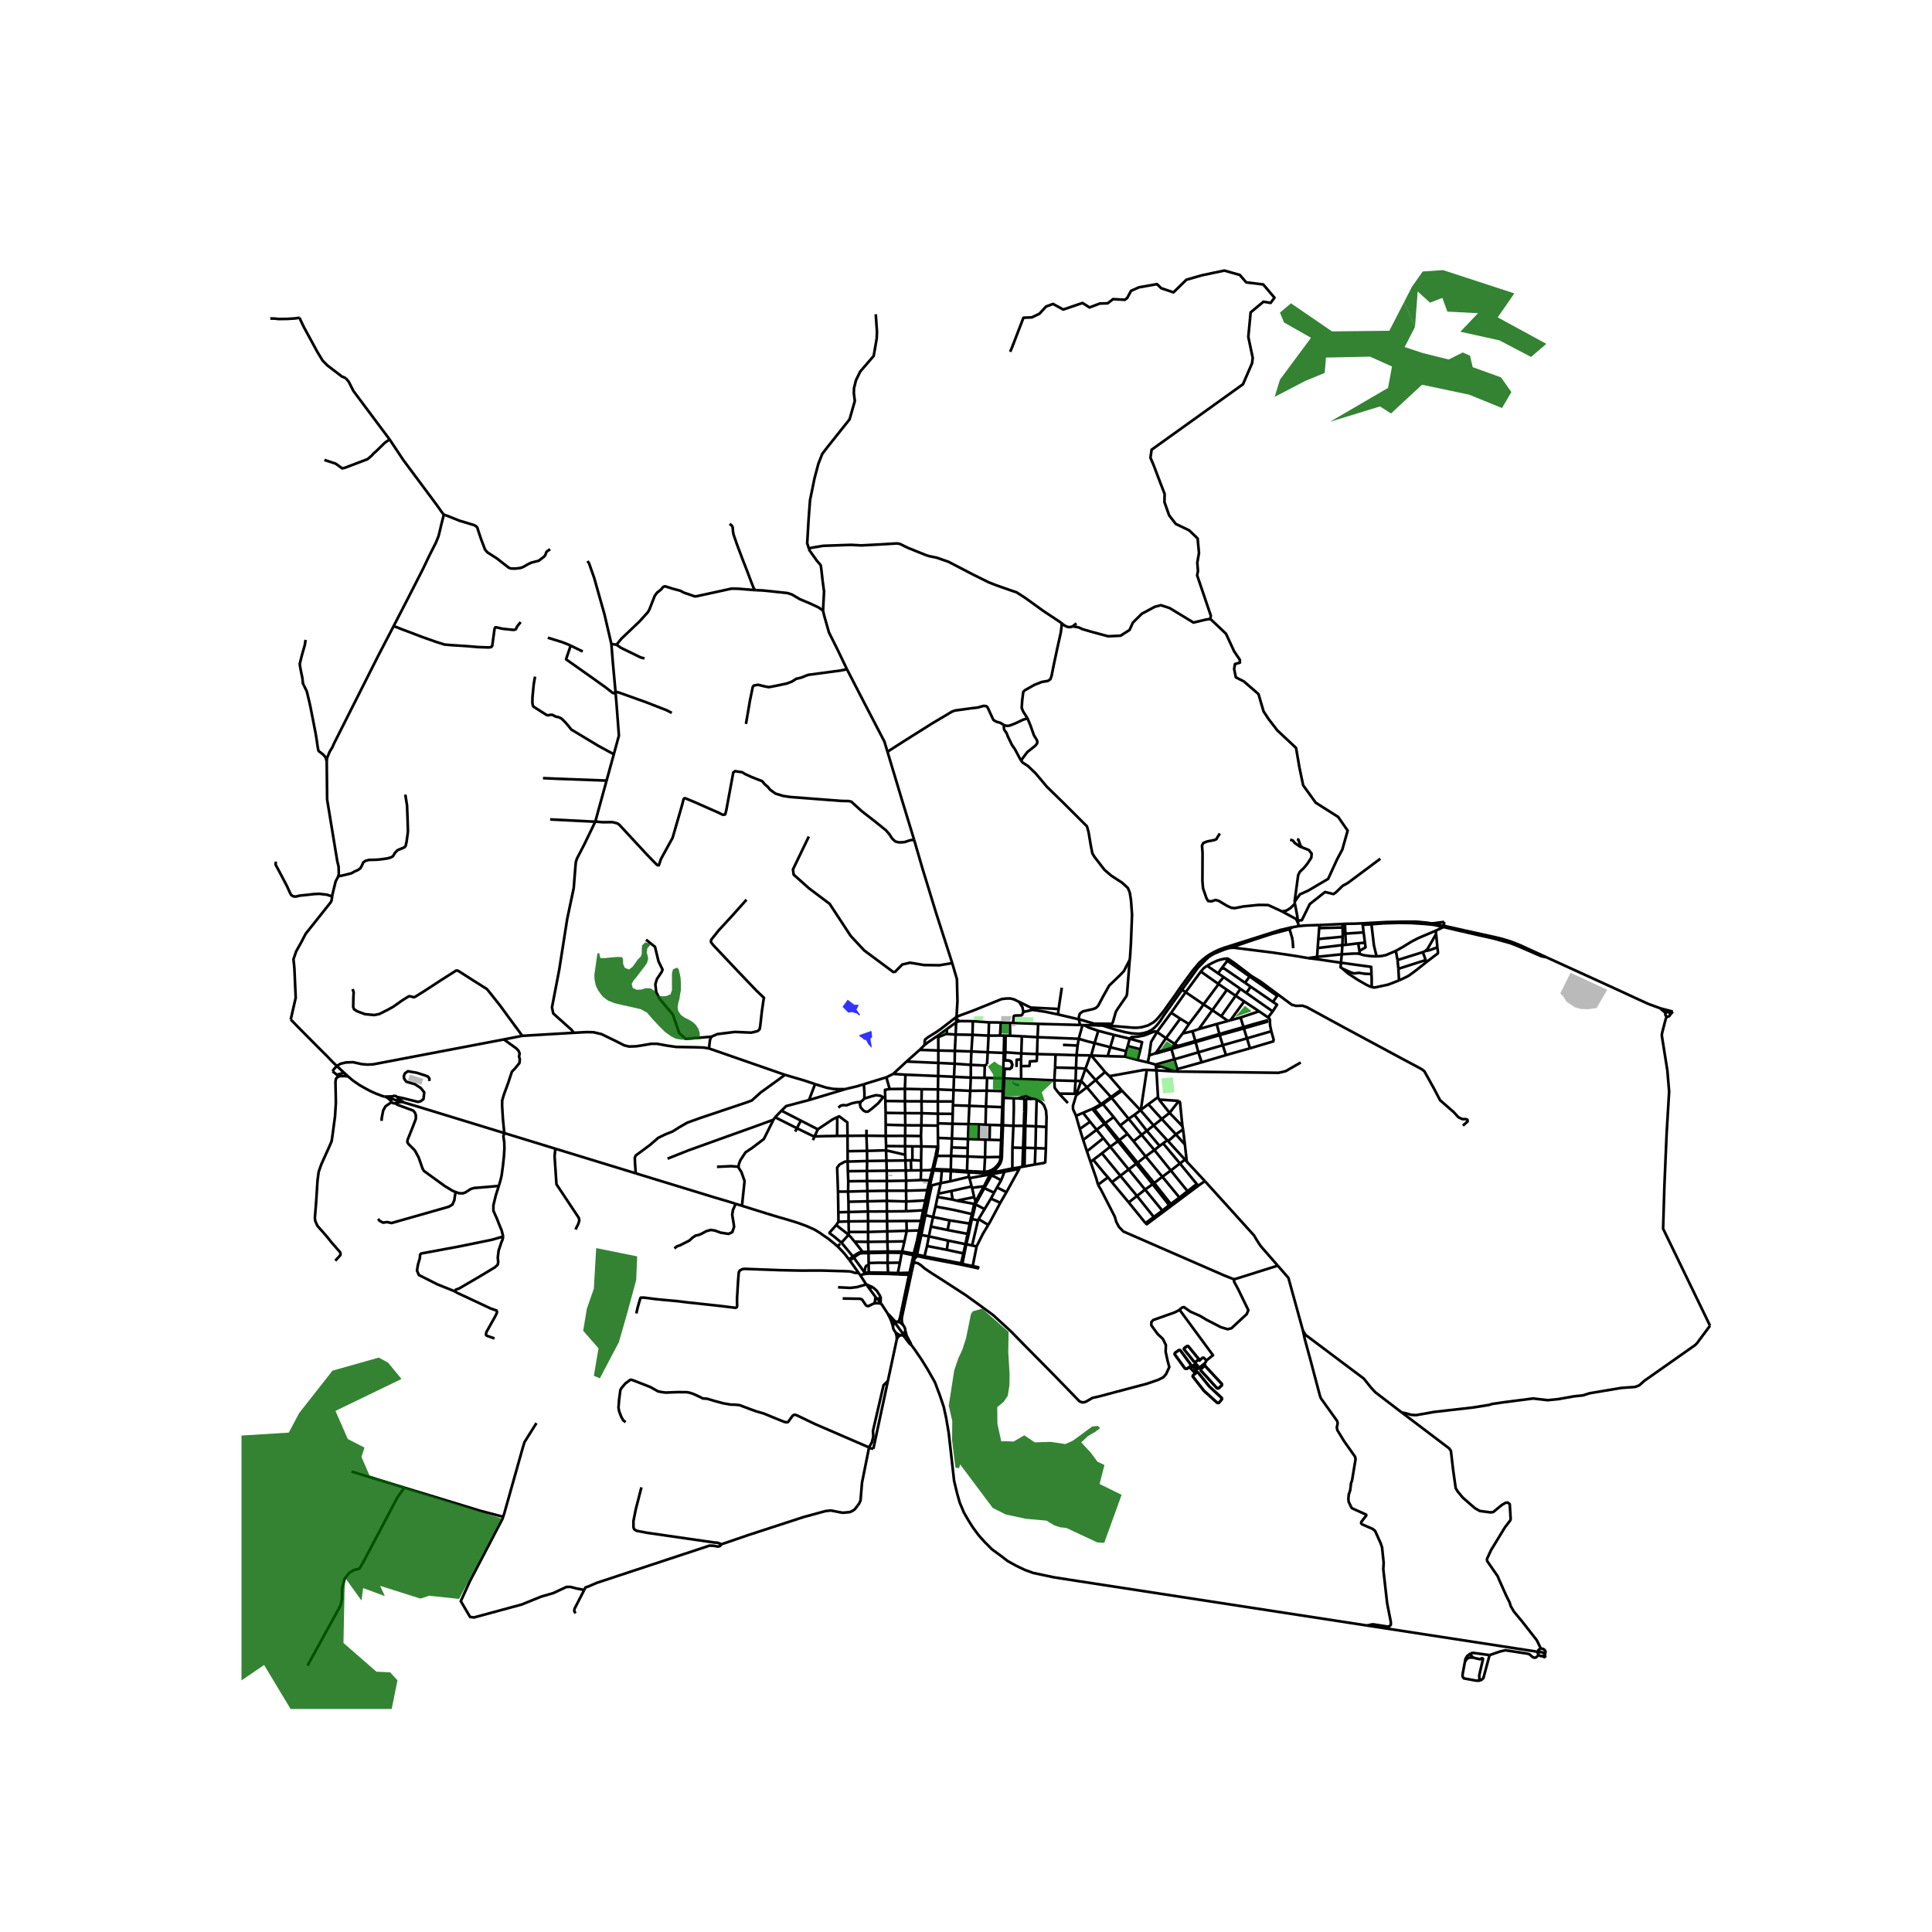 <svg xmlns="http://www.w3.org/2000/svg" width="960" height="960" viewBox="0 0 720 720"><defs><style>*{stroke-linejoin:round;stroke-linecap:butt}</style></defs><g id="figure_1"><path id="patch_1" d="M0 720h720V0H0z" style="fill:#fff"/><g id="axes_1"><path id="patch_2" d="M90 636.879h558V90.32H90z" style="fill:#fff"/><g id="LineCollection_1"><path d="m576.216 356.715 12.977 5.912 15.548 7.11 4.765 2.21 4.802 2.192 4.473 1.64M623.412 377.023l-1.101-.318-3.53-.925M620.771 377.547l-1.601-1.356-.389-.411M538.066 345.018l7.68 1.717M538.066 345.018l.14-1.458M538.066 345.018l-.116.46M533.66 344.153l1.923.331 2.483.534M529.083 343.594l-.003.606M507.764 344.098l8.82-.478 6.518-.14 2.541.003 2.085.007 1.355.104M533.66 344.153l-1.83-.284-2.747-.275M483.916 345.16l-2.276.386M483.916 345.16l-.12-.989M491.704 344.726l-2.227.076-2.617.082-1.545.119-1.4.157M349.57 385.912l.097.602M352.879 383.502l-1.354.986-1.956 1.424M344.546 389.444l1.233-.968 3.79-2.564M349.685 391.486l-.015-4.103-.003-.869" clip-path="url(#ped725dac4c)" style="fill:none;stroke:#000"/><path d="m349.667 386.514 2.642-1.097.533-.082M349.685 391.486l-.002 4.64M349.685 391.486l-6.948-.234M349.685 391.486l6.155.15M349.55 405.99l-6.059-.074M349.55 405.99l5.81.252M349.513 410.49l.006-.737.031-3.763M349.628 401.011l-.012.772-.066 4.207M349.521 418.64l5.433.161M349.521 418.64l-.026.844M349.524 415.05l-.002 2.939v.652M349.546 424.062l5.21.215M349.546 424.062l-.05-4.578M349.569 426.882l.007-.246.001-.327-.03-2.247M349.569 426.882l-.238.48M349.569 426.882l.094.57M349.331 427.362l-.68 3.356M349.331 427.362l-5.975-.128M349.331 427.362l.332.09M346.444 439.898l-.851 3.626M346.444 439.898l.538.012M346.444 439.898l-3.31-.124M347.403 436.135l-.755 2.965-.204.798M344.026 451.037l-.8 3.96M344.026 451.037l-6.358.354M344.026 451.037l.622.138M344.026 451.037l.838-3.675M342.511 458.628l-.784 3.814M342.511 458.628l.505.107M337.917 458.68l3.952-.119.642.067M342.511 458.628l.716-3.63M334.46 492.616l-.601-.076-.337-.163-1.622-1.744-.523-.568-.39-.291M334.46 492.616l-.552.125-.373.246M336.513 493.789l-.54-.522-.369-.303-.348-.157-.796-.19M338.766 475.089l-1.31 6.219-.345 1.633-1.147 5.506-.409 1.958-.383 1.449-.158.31-.192.191-.362.261M333.535 492.987l-2.547-3.213M333.535 492.987l3.145 4.278M333.535 492.987l-.475.424-.211.45-.02.297-.055.292M332.774 494.45l.127.644.268.577.658.977" clip-path="url(#ped725dac4c)" style="fill:none;stroke:#000"/><path d="m330.988 489.774.118.378.32.565.294.6.308.706.242.7.342.99.162.737M333.827 496.648l.362 1.378-.023.398.056.632M333.827 496.648l.94.634.407.177.576.105M334.222 499.056l-3.341 15.613" clip-path="url(#ped725dac4c)" style="fill:none;stroke:#000"/><path d="m334.222 499.056.313-.573.3-.387.376-.284.539-.248M325.476 539.907l5.405-25.238M323.877 539.41l.43.266.187.078.982.153M622.391 378.079l.567-.55.454-.506M339.583 501.179l-2.903-3.914M339.583 501.179l-.268-.755-.27-.458-1.136-2.122-.505-1.99M509.484 605.788l-107.49-16.53-9.19-1.432-4.333-.914-3.466-.737-3.106-1.13-3.107-1.487-3.23-1.785-2.755-2.107-3.209-2.354-2.544-2.557-2.298-2.558-2.237-3.034-1.615-2.557-1.677-2.915-1.553-3.688-.942-3.3-1.17-4.848-1.998-17.815-.932-5.473-.932-4.283-1.49-4.401-1.785-4.744-2.866-5.041-2.205-3.54-2.517-3.671-1.254-1.708" clip-path="url(#ped725dac4c)" style="fill:none;stroke:#000"/><path d="m336.016 497.551.602.214.301.259.227.32 1.8 2.374.637.46M336.513 493.789l-.366-.917-.094-.964.045-.803.089-.567 1.762-8.149 1.745-8.15M337.404 495.854l-.183-.924-.351-.695-.357-.446M336.016 497.551l.664-.286M336.016 497.551l-.266.013M344.648 451.175l.798-3.697M344.648 451.175l-.36 1.658M336.68 497.265l.393-.484.33-.927M346.982 439.91l.895-3.604.048-.134M346.982 439.91l-.383 2.02M343.016 458.735l.773-3.53M342.197 462.493l.5-2.297.319-1.46M349.663 427.452l-.491 3.306M328.39 485.814l1.598 2.444.902 1.381.098.135M316.688 469.733l3.313 4.664M316.688 469.733l-.339-.402M316.688 469.733l.756-.53.773-.485M129.729 401.16l-1.475-1.36M143.314 408.691l-1.151-.349-2.066-.801-2.035-.906-2.039-1.095-2.124-1.214-2.366-1.637-1.804-1.529M126.013 401.23l.687-.185.77.011.787-.046 1.472.15M320.637 475.293l1.104-.428M320.637 475.293l-.636-.896M322.847 478.668l-.309-.42-1.901-2.955M374.237 385.942l-.148 6.453M374.237 385.942l.51.009M374.237 385.942l-1.532-.02M316.233 455.183l-3.763.129M316.233 455.183l7.278-.076M316.233 455.183l.004-3.502M316.233 455.183l.092 3.92M316.237 451.681l-.038-3.821M316.237 451.681l7.218-.185M316.237 451.681l-3.806.106M316.325 459.103l7.182.01M316.325 459.103l-.073 1.053M316.13 440.226l6.982-.084M316.13 440.226l-.159-3.748M316.13 440.226l-.072 3.842M347.982 435.698l1.19-4.94M347.982 435.698l-.5.062M347.982 435.698l-.057.474M351.825 435.813l-3.362-.126-.48.011M374.747 385.951l1.687.023M374.747 385.951l-.069 6.21M345.446 447.478l-.582-.116M345.446 447.478l.837-3.886M345.593 443.524l-.73 3.838M345.593 443.524l.69.068M345.593 443.524l-7.928.217M343.79 455.204l.498-2.371M343.79 455.204l-.563-.206M346.283 443.592l.316-1.662M369.603 436.018l.254.549M369.603 436.018l-1.188.489-1.622.212M372.85 431.153l-.066.88-.16.705-.31.688-.764.992-.915.9-1.032.7M347.403 436.135l.522.037M347.403 436.135l-.942-.04M347.403 436.135l.079-.375M316.058 444.068l7.202-.193M316.058 444.068l.14 3.792M316.058 444.068l-3.758.012M343.227 454.998l-5.434.026M344.864 447.362l-7.133.395M366.842 437.263l1.122-.136M366.842 437.263l-.049-.544M366.842 437.263l-4.176-.262M316.199 447.86l7.099-.162M315.971 436.478l7.105-.089M315.971 436.478l-.074-3.592M321.488 466.557l-3.007-3.824M321.488 466.557l.19.47M321.488 466.557l-1.205.176-1.128.654-1.266.897M321.488 466.557l2.141-.04M330.497 440.124l7.194-.122M330.497 440.124l-7.385.018M330.497 440.124l-.041 3.632M330.497 440.124l-.051-3.828M323.507 459.113l7.14-.215M323.507 459.113l.009 3.689M323.507 459.113l.004-4.006M323.153 432.677l-.077 3.712M323.153 432.677l-.045-3.777M323.153 432.677l-7.256.21M323.153 432.677l7.187-.125M323.26 443.875l7.196-.119M323.26 443.875l.038 3.823M323.26 443.875l-.148-3.733M336.191 466.408l-5.345-.008M336.191 466.408l.884-3.803M336.191 466.408l-.157.498M340.528 467.181l-.649-.115-3.688-.658M330.528 451.463l7.14-.072M330.528 451.463l-7.073.033M330.528 451.463l.059 3.627M330.528 451.463l-.037-3.929M323.51 455.107l7.077-.017M323.51 455.107l-.055-3.611M323.108 428.9l-.218-5.66M323.108 428.9l7.094-.206M323.108 428.9l-7.226.115M330.69 462.72l-7.174.082M330.69 462.72l6.385-.115M330.69 462.72l.156 3.68M330.69 462.72l-.043-3.822M343.26 432.513l.007 3.622M343.26 432.513l.096-5.279M343.26 432.513l-3.24-.148M337.23 405.788l-5.683.063M337.23 405.788l6.261.128M337.23 405.788l.195-5.281M337.23 405.788l.013 4.617M330.491 447.534l7.24.223M330.491 447.534l-7.193.164M330.491 447.534l-.035-3.778M343.228 423.374l.128 3.86M343.228 423.374l.12-3.978M343.228 423.374l-5.915-.075M330.34 432.552l7.087-.069M330.34 432.552l.106 3.744M330.34 432.552l-.138-3.858M330.446 436.296l7.12-.089M330.446 436.296l-7.37.093M337.731 447.757l-.066-4.016M337.731 447.757l-.063 3.634M337.425 400.507l12.203.504M337.425 400.507l-4.557-.294M318.48 462.733l5.036.069M316.252 460.156l.885.963 1.344 1.614M315.882 429.015l.015 3.871M315.882 429.015l-.035-5.722M323.076 436.389l.036 3.753M337.566 436.207l2.01-.025M337.566 436.207l-.14-3.724M337.566 436.207l.125 3.795M330.202 428.694l.027-1.594M330.202 428.694l7.149 1.66M323.516 462.802l.113 3.715M337.427 432.483l2.028-.092M337.427 432.483l-.076-2.128M330.846 466.4l-7.217.117M330.846 466.4l-.035.425M337.917 458.68l-.004.018-.838 3.907M330.456 443.756l7.209-.015M323.298 447.698l.157 3.798M337.313 423.3l-7.232.03M337.313 423.3l.046-3.934M337.313 423.3l-.03 3.874M322.89 423.24l-7.043.053M322.89 423.24l7.191.09M322.89 423.24l.038-2.244M337.665 443.741l.026-3.74M312.3 444.08l-.32-8.934.854-1.115 2.019-1.116 1.044-.029M340.528 467.181l-.1.586M340.528 467.181l.045-.192M337.69 440.002l5.443-.228M323.63 466.517l.037.478M337.351 430.355l-.068-3.181M330.587 455.09l7.206-.066M330.587 455.09l.06 3.808M330.081 423.33l.148 3.77M330.081 423.33l-.009-4.172M330.647 458.898l7.27-.218M373.653 406.632l-.057 2.547M373.653 406.632l-5.956-.175M373.653 406.632h.45M373.653 406.632l.16-4.714M343.267 436.135l3.194-.04M343.267 436.135l-3.691.047M343.267 436.135l-.134 3.639M332.868 400.213l4.978-4.616M332.868 400.213l-2.544 1.27M360.937 418.923l-5.983-.122M360.937 418.923l3.868.097M360.937 418.923l.311-6.822M360.937 418.923l-.197 5.57M337.283 427.174l-7.054-.074M337.283 427.174l2.737.038M361.787 401.596l5.095.089M361.787 401.596l-6.259-.313M361.787 401.596l.016-4.76M361.787 401.596l-.199 4.923M374.213 401.91l-.4.008M374.213 401.91l6.336.264M374.213 401.91l.116-1.595.047-1.97M374.103 406.632l.098-3.35.012-1.372M373.813 401.918l-5.968-.235M373.813 401.918l.085-3.563M354.164 440.232l.173-3.745M354.164 440.232l-3.6.678M354.164 440.232l6.946-1.672M362.542 380.568l6.02.44M362.542 380.568l-.125 5.087M357.52 380.596l.71-.067 2.845.026 1.467.013M373.273 419.351l-.185 5.541M373.273 419.351l-4.395-.141M373.273 419.351h.505M373.273 419.351l.249-6.744M348.652 430.718l-1.17 5.042M348.652 430.718l.52.04M343.356 427.234l-3.336-.022M343.348 419.396l.122-4.538M343.348 419.396l6.147.088M343.348 419.396l-5.989-.03M349.628 401.011l5.9.272M349.628 401.011l.055-4.886M354.337 436.487l1.518.101M354.337 436.487v-.58M354.337 436.487l-2.531-.078M354.954 418.801l.094-3.695M354.954 418.801l-.198 5.476M354.756 424.277l-.133 3.333M354.756 424.277l5.984.216M312.431 451.787l.04 3.525M312.431 451.787l-.131-7.707M361.588 406.519l-6.229-.277M361.588 406.519l6.11-.062M361.588 406.519l-.34 5.582M354.445 430.784l.178-3.174M354.445 430.784l-.108 5.123M354.445 430.784l-5.273-.026M354.445 430.784l6.123.205M373.088 424.892l-.126 2.782M373.088 424.892l-4.325-.139M373.088 424.892l.488-.008M337.793 455.024l.124 3.656M355.528 401.283l.241-4.871M355.528 401.283l-.169 4.96M355.36 406.242l-.144 4.23M372.85 431.153l-5.754.098M372.85 431.153l.112-3.48M312.47 455.312l-.824 1.222M354.337 435.907l-2.512-.094M354.337 435.907l1.535.126M330.072 419.158l-.03-4.425M330.072 419.158l7.287.208M352.879 383.502l.304-.222 2.21-1.59.925-.637M357.52 380.596l-.575.148-.627.31M356.452 379.736l-.046.306-.088 1.011M356.318 381.053l-.167 4.487M337.36 419.366l-.05-4.528M343.491 405.916l-.068 4.517M367.096 431.251l-6.528-.262M367.096 431.251l.137-6.508M367.096 431.251l-.303 5.468M340.02 432.365l-.565.026M340.02 432.365v-5.153M367.233 424.743l-2.533-.128M367.233 424.743l1.53.01M368.878 419.21l-1.603-.068M368.763 424.753l.064-1.864.051-3.679M355.048 415.106l.074-3.197M355.048 415.106l-5.524-.055M343.423 410.433l.047 4.425M343.423 410.433l6.09.056M343.423 410.433l-6.18-.028M343.47 414.858l6.054.193M343.47 414.858l-6.16-.02M364.7 424.615l-3.96-.122M364.7 424.615l.105-5.595M364.805 419.02l2.47.122M337.31 414.838l-7.268-.105M337.31 414.838l-.067-4.433M367.697 406.457l.148-4.774M367.697 406.457l-.255 5.905M367.442 412.362l6.08.245M367.442 412.362l-6.194-.26M367.442 412.362l-.167 6.78M349.513 410.49l5.703-.019M349.513 410.49l.01 4.56M367.845 401.683l-.963.002M337.243 410.405l-7.285-.104M355.216 410.471l-.094 1.438M329.958 410.301l.084 4.432M329.958 410.301l-.066-1.427M355.122 411.909l6.126.192M373.522 412.607l.38.004M373.522 412.607l.074-3.428M194.628 386.022l-6.857 1.35M194.628 386.022l19.223-1.134M131.4 368.591l.403 1.205-.109 1.934-.062 3.569.326.848 1.181.744 2.842 1.055 3.51.327 1.895-.386 3.223-1.629 2.073-1.16 3.122-2.223 2.54-1.577.457-.015 1.14.294.312.071.482-.186 3.401-2.12 6.337-4.134 5.467-3.48.458-.045.458.179 5.467 3.495 5.102 3.22.808.951 4.1 5.161 3.984 5.451 3.145 4.254 1.166 1.628M330.324 401.482l1.223 4.369M330.324 401.482l-8.392 2.575M329.892 408.874l-.077-2.724 1.732-.3M264.214 390.719l28.317 9.84M213.85 384.888l4.79-.257 2.57.06 2.941.691 5.422 2.633 3.06 1.561 1.786.432 2.687-.09 2.306-.356 3.254-.565 2.158-.015 3.953.721 3.208.454 7.268.13 3.072.118 1.889.314M265.122 386.342l-.42.898-.139.508-.349 2.97M337.846 395.597l4.891-4.345M337.846 395.597l11.837.528M125.487 397.247l2.767 2.553M187.77 387.372l-48.712 9.276-2.19.09-2.097-.179-3.176-.706-2.602.089-2.05.476-1.456.829M108.347 379.93l3.06 3.156 7.041 7.09 3.515 3.503 2.011 2.094 1.513 1.474M123.956 399.263l.394-.67.318-.414.442-.476.377-.456M440.655 419.701l.24 1.198M440.655 419.701l-4.792-4.968M439.335 410.28l.419.512.901 8.91M341.219 467.108l-.646-.119M341.219 467.108l.049-.222.929-4.393M340.813 469.064l.186-.887.133-.636.087-.433M421.016 387.086l-5.886-1.413M421.016 387.086l-.746 2.744M425.008 391.034l.613-2.647-4.605-1.301M431.181 384.602l-.769-.253-1.476.528-2.415.966-2.33.461-2.521.2-.654.582M406.654 393.332l-.336-.014M406.654 393.332l6.154.268M406.654 393.332l1.261-4.573M406.654 393.332l5.183 6.158M392.928 402.613l.264-4.782M392.928 402.613l7.898.223M394.69 407.55l-1.63-2.123-.132-2.814M380.55 402.174l3.618.06 8.76.379M313.6 463.108l-2.908-2.406-1.372-.988-.153-.119-.04-.096.036-.156 2.483-2.81" clip-path="url(#ped725dac4c)" style="fill:none;stroke:#000"/><path d="m316.252 460.156-3.573-2.784-1.033-.838M315.847 423.293l-3.882.047M312.026 416.325l.73-.304 3.021 2.267.07 5.005M413.77 390.268l-5.855-1.51M413.77 390.268l5.926 1.473M413.77 390.268l1.36-4.595M413.77 390.268l-.962 3.332M438.21 422.735l-5.254-5.713M438.21 422.735l3.37 3.818M438.21 422.735l2.686-1.836M435.3 425.237l1.387-1.134 1.522-1.368M362.417 385.655l-.412 6.2M362.417 385.655l2.242.11 3.752.184M362.417 385.655l-6.266-.115M349.683 396.125l6.086.287M401.183 393.243l5.135.075M401.183 393.243l-.195 4.79M401.183 393.243l-7.814-.247M401.592 389.662l-.165 1.428-.244 2.153M334.588 474.428l-3.639-.11M334.588 474.428l.794-3.871M334.588 474.428l-.01.475M334.588 474.428l4.365-.102M323.723 470.704l.003.662M323.723 470.704l-.056-3.71M330.772 470.62l-3.455-.042-3.594.126M411.837 399.49l-3.526 3.026M411.837 399.49l1.608 1.569M430.971 398.887l.583 9.987M430.971 398.887l-.2-1.138M430.971 398.887l-3.573-.167M430.971 398.887l7.162.432M402.006 387.123l1.408-5.096M402.006 387.123l-.414 2.539M407.915 388.759l-1.063-.297-1.43-.342-3.416-.997M402.006 387.123l-15.337-.595M400.491 407.625l-5.8-.075M400.491 407.625l.335-4.79M400.491 407.625l.703.004M441.58 426.553l-.684-5.654M441.58 426.553l.697 6.358M368.411 385.95l.151-4.941M368.411 385.95l4.294-.028M368.411 385.95l-.319 6.189M361.803 396.836l-6.034-.424M361.803 396.836l5.192.247M361.803 396.836l.202-4.982M406.318 393.318l-1.773 4.915M412.808 393.6l6.453.171M401.194 407.629l1.728-4.808M401.194 407.629l-.16.605M374.678 392.161l-.59.234M380.604 392.604l-3.612-.27-2.314-.173M374.678 392.161l-.181 2.993M368.092 392.139l-6.087-.285M368.092 392.139l5.997.256M368.092 392.139l-.255 4.442M436.559 390.938l9.02-2.58M436.559 390.938l.271-.528M436.559 390.938l1.083 3.83M436.559 390.938l-5.57 1.62M439.335 410.28l-3.472 4.453M439.335 410.28l-7.401-.499M368.562 381.009l4.398.052M427.762 395.922l-3.81-.887M427.762 395.922l2.91.813M427.762 395.922l.515-2.627M366.882 401.685l.113-4.602M425.008 391.034l-4.738-1.204M423.951 395.035l.878-3.235.179-.766M330.95 474.318l-1.94-.033M330.95 474.318l-.178-3.699M330.95 474.318l-.007.423M423.951 395.035l-4.69-1.264M473.775 384.312l-9.063 2.647M472.564 379.166l.55.52.164.491-.008 1.026.078 1.012.427 2.097M465.839 390.67l8.69-2.58.116-.692-.87-3.086M441.618 432.164l-1.895 1.428M441.618 432.164l-6.317-6.927M441.618 432.164l.66.747M321.741 474.865l.663-.106M321.741 474.865l.576-.495M356.15 385.54l-.31 6.095M356.15 385.54l-3.308-.205M330.772 470.62l.039-3.795M330.772 470.62l4.61-.063M393.37 392.996l-.178 4.835M393.37 392.996l-6.9-.173M377.564 381.219l6.098.225 3.242.12M402.48 381.977l-7.08-.188-8.496-.225M386.904 381.564l-.235 4.964M432.956 417.022l2.907-2.289M432.956 417.022l-3.034 2.388M432.956 417.022l-4.998-5.508M323.741 474.196l-1.424.174M323.741 474.196l-.015-2.83M323.741 474.196l.034.45M323.741 474.196l5.268.089M386.669 386.528l-.198 6.295M386.669 386.528l-5.848-.34M428.277 393.295l2.058-.654M431.181 384.602l-2.213 3.74-.691 4.953M400.826 402.836l.162-4.804M400.826 402.836l2.096-.015M415.13 385.673l-5.848-1.51M435.863 414.733l-3.929-4.952M372.96 381.061l-.255 4.861M376.41 381.222l-2.446-.114-1.004-.047M414.276 409.146l6.344 7.811M414.276 409.146l-.253-.305M414.276 409.146l3.859-2.685M414.276 409.146l-3.247 2.338M312.119 464.473l.755-.707.242-.208M322.404 474.76l1.371-.115M322.404 474.76l-.087-.39M322.317 474.37l-.142-.196M437.774 389.049l-3.25-2.16M437.774 389.049l1.265.758M437.774 389.049l-.944 1.36M437.774 389.049l2.968-3.906M335.382 470.557l.652-3.651M409.282 384.164l-1.367 4.595M404.027 382.033l1.642.89 3.613 1.24M419.261 393.771l.435-2.03M386.47 392.823l-5.866-.22M380.515 397.307l3.11-.026.21-1.733 2.488-.148.082-.632.066-1.945M431.554 408.874l.38.907M431.554 408.874l-3.596 2.64M376.41 381.222l1.154-.003M376.41 381.222l.024 4.752M469.24 376.89l-5.56-3.68M469.24 376.89l-6.92 2.305M469.24 376.89l3.324 2.276M442.277 432.91l6.746 7.247M374.089 392.395l-.105 2.774M393.192 397.831l7.796.201M342.737 391.252l1.81-1.808M400.988 398.032l3.557.201M435.3 425.237l-.314-.293M338.766 475.089l.187-.763M338.766 475.089l-4.189-.186M404.545 398.233l3.766 4.283M404.545 398.233l-1.623 4.588M408.311 402.516l5.712 6.325M408.311 402.516l-3.253 2.7M463.68 373.21l-3.192-2.113M463.68 373.21l-5.136 7.022M443.086 381.642l-2.344 3.5M443.086 381.642l-3.235-2.004M448.525 374.306l-1.331 1.923-4.108 5.413M427.958 411.514l-2.805 2.109M431.181 384.602l3.343 2.286M431.181 384.602l5.28-7.176M430.672 396.735l1.984.67M430.672 396.735l6.97-1.967M430.672 396.735l.1 1.014M355.84 391.635l-.07 4.777M355.84 391.635l6.165.22M429.922 419.41l-2.536 1.996M429.922 419.41l-4.914-5.673M429.922 419.41l5.064 5.534M338.953 474.326l.74-.086M338.953 474.326l.898-3.949M436.33 436.209l6.228 7.711M436.33 436.209l-6.135-7.622M436.33 436.209l3.393-2.617M436.33 436.209l-3.145 2.335M366.995 397.083l.842-.502" clip-path="url(#ped725dac4c)" style="fill:none;stroke:#000"/><path d="m316.35 469.33-1.451-1.913-1.76-1.911-1.02-1.033M276.515 449.359l9.025 2.826 4.547 1.377 2.335.66 2.336.7 2.728.852 3.205 1.183 2.832 1.268 2.143 1.3.85.636 2.048 1.382 2.175 1.747 1.38 1.183M425.008 413.737l-2.237 1.725M425.008 413.737l-6.873-7.276M425.008 413.737l.145-.114M441.859 369.763l-5.397 7.663M441.859 369.763l5.653-7.69M441.859 369.763l6.666 4.543M440.515 368.837l.63.443.714.483M316.252 460.156l-2.652 2.952M419.696 391.74l.574-1.91M376.434 385.974l4.387.214M447.512 362.074l6.43 4.536M449.838 359.92l-1.266.904-1.06 1.25M340.428 467.767l-.577 2.61M336.034 466.906l.492.058 3.902.803M436.462 377.426l3.39 2.212M394.69 407.55l3.286 3.525M330.81 466.825l5.224.08M330.81 466.825l-7.143.17M323.667 466.995l-1.988.031M463.548 383.256l-.125-.49M463.548 383.256l8.719-2.504-.117-.467-5.187 1.433-3.54 1.047M463.548 383.256l1.164 3.703M463.548 383.256l-9.004 2.506M439.851 379.638l-5.327 7.25M360.568 430.99l.056-3.175M360.568 430.99l-.187 5.413M447.832 395.894l9.053-2.688M447.832 395.894l-9.08 2.532M447.832 395.894l-1.237-3.73M380.821 386.188l-.217 6.416M417.46 419.441l3.16-2.484M417.46 419.441l2.717 3.13M417.46 419.441l-2.416-3.16M350.564 440.91l.44-4.526M350.564 440.91l-.885 3.932M350.564 440.91l-3.308.851M370.459 444.484l-3.63-1.702M370.459 444.484l1.095-1.97M370.459 444.484l-1.165 2.194M454.136 366.74l-.194-.13M454.136 366.74l3.099 2.134M454.136 366.74l-5.61 7.566M445.579 388.358l8.965-2.596M445.579 388.358l1.016 3.807M445.579 388.358l-.104-.413M371.554 442.515l3.52 1.78M371.554 442.515l1.546-2.667M372.779 448.25l-3.485-1.572M375.074 444.295l-2.015 3.471-.28.484M368.291 456.492l.684-1.155 1.075-2.003 1.324-2.467 1.405-2.617M360.876 436.888l1.79.113M360.876 436.888l.234 1.672M360.876 436.888l-.492.001M438.752 398.426l-1.11-3.658M438.752 398.426l-.534.898M369.294 446.678l-2.372 3.935M378.963 435.782l.88-.16-4.769 8.673M360.74 424.493l-.116 3.322M454.544 385.762l1.145 3.755M454.544 385.762l-.12-.41M446.751 383.516l5.054-7.058M446.751 383.516l6.686-1.882M446.751 383.516l-2.353.796M351.005 436.384l.8.025M347.925 436.172l.442.03 2.638.182M457.235 368.874l3.253 2.223M457.235 368.874l-5.43 7.584M369.652 437.583l-.699.1M369.652 437.583l4.701-.915M369.652 437.583l.119-.578M369.652 437.583l-.16.469M360.624 427.815l-6-.205M366.83 442.782l2.662-4.73M366.83 442.782l-2.967 5.394M464.712 386.96l-9.023 2.557M464.712 386.96l1.127 3.71M373.1 439.848l1.253-3.18M369.492 438.052l1.257.514 2.351 1.282M455.114 378.72l2.52 1.762M455.114 378.72l-3.309-2.262M455.114 378.72l5.374-7.623M360.384 436.89l-.003-.487M360.384 436.89l-4.529-.302M434.524 386.888l-3.6 5.303M360.381 436.403l-4.509-.37M360.381 436.403l2.293.113M453.437 381.634l.986 3.718M453.437 381.634l4.197-1.152M380.604 392.604l-.085 2.208M362.259 442.67l.778 3.46M362.259 442.67l-.157-.522M366.598 442.266l-.627-.092-3.712.496M430.989 392.557l-.064-.366M430.989 392.557l-.654.084M444.398 384.312l1.077 3.633M444.398 384.312l-3.656.83M374.353 436.668l4.61-.886M374.353 436.668l-.397-.547M456.885 393.206l8.954-2.536M456.885 393.206l-1.196-3.689M366.922 450.613l-2.237 3.716M363.56 448.85l.939.472 2.423 1.29M446.595 392.165l9.094-2.648M437.642 394.768l4.1-1.183 4.853-1.42M460.488 371.097l1.788-2.583M420.62 416.957l2.15-1.495M420.62 416.957l4.842 5.964M462.32 379.195l1.103 3.57M462.32 379.195l-3.776 1.037M413.445 401.059l4.391 5.056M427.398 398.72l-1.17.026-12.783 2.313M427.398 398.72l-2.245 14.903M439.568 368.405l.947.432M410.973 382.209l3.831.153 7.506.634 1.41.012 1.753-.198 2.306-.64 2.035-1.13 1.072-.93.815-.907 2.004-2.461 2.811-3.956 1.67-2.313 1.382-2.068" clip-path="url(#ped725dac4c)" style="fill:none;stroke:#000"/><path d="m481.64 345.546-.526.09-4.008.95-20.959 6.642-1.794.661-1.778.84-1.708.938-1.25.833-1.204.96-1.452 1.278-2.57 3.08-4.823 6.587M457.634 380.482l.91-.25M361.3 439.064l-.19-.504M361.3 439.064l7.653-1.38M361.3 439.064l.802 3.084M433.464 426.096l6.26 7.496M433.464 426.096l1.522-1.152M433.464 426.096l-1.305.974M407.442 432.238l-1.04.758M407.442 432.238l3.207-2.439M412.917 438.745l-1.115-1.212-4.36-5.295M420.177 422.571l-3.06 2.335M420.177 422.571l2.252 2.737M446.572 441.883l-.582-.655M446.572 441.883l2.45-1.726M426.895 455.833l.473.401 19.204-14.351M426.747 443.325l6.422 7.845M426.747 443.325l-6.135-7.525M426.747 443.325l2.803-2.007M426.747 443.325l-3.029 2.372M420.635 448.099l3.083-2.402M420.635 448.099l6.26 7.734M420.635 448.099l-6.259-7.532M429.55 441.318l.59-.44M429.55 441.318l6.15 7.804M429.55 441.318l-6.104-7.63M423.718 445.697l6.267 7.838M423.718 445.697l-6.189-7.518M439.723 433.592l6.267 7.636M433.185 438.544l6.36 7.733M433.185 438.544l-6.244-7.585M433.185 438.544l-3.045 2.335M413.747 427.36l-3.098 2.439M413.747 427.36l2.881-2.075M413.747 427.36l6.865 8.44M413.747 427.36l-2.54-3.205M410.649 429.799l6.88 8.38M430.14 440.879l-6.189-7.555M430.14 440.879l6.174 7.811M416.628 425.285l.49-.379M416.628 425.285l6.818 8.403M416.628 425.285l-5.051-6.447M417.118 424.906l-5.239-6.343M417.118 424.906l6.833 8.418M432.16 427.07l-4.774-5.664M432.16 427.07l-1.965 1.517M411.03 411.484l4.014 4.797M411.03 411.484l-.253-.32M407.842 413.38l.982-.594 2.205-1.302M414.376 440.567l-1.46-1.822M414.376 440.567l3.153-2.388M423.446 433.688l.505-.364M423.446 433.688l-2.834 2.112M417.836 406.115l-3.813 2.726M417.836 406.115l.299.346M405.071 429.077l6.137-4.922M405.071 429.077l1.33 3.92M405.071 429.077l-1.411-4.268M407.08 413.254l.292.375M407.08 413.254l-3.467 1.465M407.08 413.254l.47-.23M430.195 428.587l-4.733-5.666M430.195 428.587l-3.254 2.372M411.577 418.838l.302-.275M411.577 418.838l-2.9 2.194M411.577 418.838l-4.205-5.209M406.254 418.035l-3.86 2.692M406.254 418.035l2.422 2.997M406.254 418.035l-2.64-3.316M426.941 430.96l-4.512-5.652M426.941 430.96l-2.99 2.364M407.55 413.024l2.772-1.522M407.55 413.024l.292.356M417.53 438.18l3.082-2.38M401.004 415.827l1.39 4.9M401.004 415.827l2.61-1.108M401.035 408.234l-1.18 3.89.042 1.256 1.107 2.447M422.77 415.462l4.616 5.944M425.462 422.92l1.924-1.514M425.462 422.92l-3.033 2.388M415.044 416.28l-3.165 2.283M403.66 424.81l-1.266-4.083M403.66 424.81l5.016-3.778M411.88 418.563l-4.038-5.183M414.023 408.84l-3.246 2.324M410.322 411.502l-5.264-6.286M410.322 411.502l.455-.338M408.676 421.032l2.532 3.123M409.197 441.526l-.655-2.398-2.14-6.132M374.058 409.15l-.462.029M374.058 409.15l3.735.156M374.058 409.15v-.949l.045-1.569M374.058 409.15l-.156 3.46M384.797 409.487l-1.789-.688M386.319 409.805l-.343-.23-.748-.121-.43.033M382.829 409.495l1.46.048.508-.056M381.015 434.826l.808-.147M381.015 434.826l-2.205.401M381.28 427.776l-.218 5.897-.047 1.153M378.963 435.782l-.153-.555M369.857 436.567l1.149-.782.8-.848.805-1.093.349-.75.299-.96.117-.986.098-3.42M367.964 437.127l1.533-.422.36-.138M369.857 436.567l-.086.438M373.956 436.12l3.308-.683M373.956 436.12l-4.185.885M377.264 435.437l.044-7.776M377.264 435.437l1.546-.21M377.793 409.306l1.615.044M377.667 419.564l.157-6.436-.031-3.822M373.778 419.351l3.889.213M373.778 419.351l.1-5.729.024-1.011M373.778 419.351l-.202 5.533M389.93 419.984l-3.867-.238M389.93 419.984l-.169 8.026M386.319 409.805l.83.432 1.025.649.894 1.06.427 1.062.342.915.07 1.13.109 1.235-.054 2.015-.032 1.68M377.308 427.661l.359-8.097M377.308 427.661l3.971.115M389.761 428.01l-3.874-.135M385.653 433.974l3.29-.553.59-.267.228-5.144M385.653 433.974l-3.83.705M385.653 433.974l.234-6.1M386.319 409.805l-.256 9.94M412.917 438.745l-3.72 2.78" clip-path="url(#ped725dac4c)" style="fill:none;stroke:#000"/><path d="m459.89 476.771-3.657-1.442-37.586-16.389-1.677-1.754-.994-1.904-.528-1.874-5.126-9.993-1.125-1.89M380.515 397.307l.004-2.495M380.515 397.307l.034 4.867M402.922 402.82l2.136 2.396M405.058 405.216l-4.023 3.018M438.218 399.324l38.244.478 2.648-.603 5.642-3.247M448.525 374.306l3.28 2.152M377.667 419.564l3.908.003M381.575 419.567l-.296 8.21M381.575 419.567l.546.021M381.575 419.567l.135-5.309M386.063 419.746l-3.942-.158M386.063 419.746l-.176 8.129M381.28 427.776l.697-.035M385.887 427.875l-3.91-.134M491.704 344.726l-.088 1.152M500.326 344.345l-5.506.256-3.116.125M507.842 344.654l3.26-.203M507.842 344.654l.342 2.825M507.842 344.654l-.078-.556M501.228 344.272l-.902.073M507.764 344.098l-3.167.131-3.369.043M501.228 344.272l.15 3.669M537.95 345.479l-2.867 1.359M537.95 345.479l7.703 1.791M529.08 344.2l1.648.107 3.48.325 3.742.847M535.083 346.838l.113 1.193M520.185 354.375l2.63-1.48 3.293-2.03 2.578-1.32 6.397-2.707M508.184 347.48l-6.807.461M508.184 347.48l.49 3.822M500.394 348.01l-.039 1.078M500.394 348.01l.983-.069M500.394 348.01l-.039-2.36M501.377 347.941l.17 4.18M500.355 349.088l-9.041.854M500.355 349.088l-.084 3.114M491.314 349.942l-.255 3.36M491.314 349.942l.302-4.064M508.673 351.302l-2.477.246M506.615 354.395l2.271-1.334-.213-1.759M506.196 351.548l-4.648.574M506.615 354.395l-.162-.996-.257-1.851M501.548 352.122l-1.277.08M500.271 352.202l-9.212 1.1M500.271 352.202l-.233 3.435M491.06 353.302l-.22 3.288M506.615 354.395l.097 1.098M520.185 354.375l.64 3.404M513.007 356.404l1.848-.124 1.628-.343 3.702-1.562M530.268 354.834l-9.444 2.945M530.268 354.834l.828-.37M531.318 357.79l-.871-2.414-.18-.542M513.007 356.404l-.854-.014-1.696-.1-2.333-.336-1.412-.46M500.038 355.637l3.914-.245 1.892-.034.868.135M500.038 355.637l-9.199.953M500.038 355.637l-.303 3.138M490.84 356.59l-3.328.46M490.84 356.59l-.092.865" clip-path="url(#ped725dac4c)" style="fill:none;stroke:#000"/><path d="m511.102 344.451.918 7.855.987 4.098M490.748 357.455l8.987 1.32M490.748 357.455l-3.236-.405M531.318 357.79l-10.183 3.25M531.318 357.79l.314.702M520.824 357.78l.31 3.26M535.666 352.993l.229 1.958-.066.352-4.197 3.19M521.37 365.375l2.36-1.101 1.161-.594.741-.522 2.027-1.493 3.973-3.173M511.127 363.003l-.132-2.673-11.26-1.555" clip-path="url(#ped725dac4c)" style="fill:none;stroke:#000"/><path d="m500.282 360.955-.676-.452.13-1.728M521.135 361.04l.235 4.335M511.127 363.003l-2.526-.112-2.184-.348-.572.07-1.16.158-.812-.23-.752-.28-1.18-.537-1.659-.77M511.196 367.852l-.724-.258-1.269-.596-3.143-1.815-3.742-2.438-2.036-1.79M511.196 367.852l-.02-3.23-.049-1.619M511.196 367.852l.914.167.83-.125.85-.195 3.597-.779 3.983-1.545M458.256 353.272l-1.177.313-.916.304-2.066.84-1.918.826-1.755 1.101-1.196 1.16-2.827 2.87-5.886 8.15M410.973 382.209l4.955 1.574 3.417.883 2.34.426 2.699.18 1.811-.263 1.418-.408 1.486-.736 1.008-.77 1.162-1.177 1.144-1.473 1.333-2.06 6.77-9.548M410.973 382.209l-1.132-.051M463.423 382.765l-9 2.587M454.423 385.352l-8.948 2.593M445.475 387.945l-6.436 1.862M436.83 390.41l-5.905 1.78M436.83 390.41l2.21-.603M430.925 392.19l-.59.45M572.98 615.553l-63.496-9.765M572.98 615.553l3.038.431M572.98 615.553l.09.553.33.63M574.246 614.403l-.82.387-.445.763M538.206 343.56l-4.546.593M364.685 454.33l3.606 2.162M364.685 454.33l-.2.455M303.577 423.516l1.192-2.655M303.577 423.516l-.621 1.368M311.965 423.34l-4.124.05-4.264.126" clip-path="url(#ped725dac4c)" style="fill:none;stroke:#000"/><path d="m296.974 420.457 6.005 2.917.598.142M304.77 420.86l-6.314-3.238M312.026 416.325l-1.716.833-3.657 2.439-1.884 1.264M276.515 449.359l-2.345-.734M275.212 434.81l.21.635.851 1.275 1.204 3.424-.962 9.215M288.249 417.284l.605-.914M275.212 434.81l.173-1.04.515-1.359 1.938-2.97 2.441-1.624 1.797-1.377 2.585-1.951 3.588-7.205M248.784 431.8l7.734-3.08 14.149-5.086 11.591-4.154 5.99-2.196M291.23 413.916l-2.376 2.454M291.23 413.916l7.226 3.706M301.497 409.954l-8.512 2.244-1.755 1.718M315.017 405.887l-13.52 4.067M303.75 404.02l4.215 1.32 2.477.463 1.936.087 2.639-.003M321.932 404.057l-2.47.758-2.832.665-1.613.407M500.355 345.65l-8.74.228M500.355 345.65l-.03-1.305M395.703 368.094l-1.19 7.926M394.29 378.05l.222-2.03M394.29 378.05l7.805 1.837M384.758 376.348l4.644.684 4.889 1.019M384.758 376.348l-.637-.856M384.758 376.348l-3.378.78M384.12 375.492l10.392.528M379.777 373.36l3.763 1.847.58.285M356.465 378.995l-.013.74M379.777 373.36l-1.846-.906-1.402-.355-1.444.018-1.742.185-10.406 4.217-5.242 1.933-1.23.543M354.861 358.91l1.759 6.014.194 8.172-.35 5.899M344.546 389.444l.07-1.441.157-.634 1.033-.796 3.13-1.949 1.77-1.234 5.157-3.971.602-.424M267.194 434.844l5.25-.247 2.768.214M404.027 382.033l-.613-.006M409.841 382.158l-2.032-.073-3.782-.052M315.627 249.402l-3.429-7.17-3.271-6.538-1.814-6.402-.39-1.737M301.46 204.456l.214.66 2.715 3.805 1.471 1.724.233 1.57.458 4.122.546 4.1-.374 7.118" clip-path="url(#ped725dac4c)" style="fill:none;stroke:#000"/><path d="m281.78 219.949 2.516.097 6.53.692 2.617.275 1.27.411.468.152 2.898 1.72 3.957 1.673 3.048 1.421 1.639 1.165M340.676 313.002l3.053 10.51 5.075 16.568 6.057 18.83" clip-path="url(#ped725dac4c)" style="fill:none;stroke:#000"/><path d="m301.419 311.76-5.902 12.234.256 1.956 5.77 5.146 7.641 5.741 7.828 11.929 5.032 5.414 9.893 7.347.92.702.7-.063 1.09-1.107 1.615-1.63 2.882-.654 5.187.863 5.747.09 4.783-.819M559.71 349.865l-.3.66M545.746 346.735l11.335 2.508 2.628.622M576.216 356.715l-2.559-1.193-7.383-3.368-3.195-1.248-3.37-1.041M487.512 357.05l-1.289-.212-3.758-.636-7.98-1.182-14.711-1.844-1.518.096M480.563 346.251l-1.138.34-5.452 1.444-6.826 2.221-8.891 3.016M356.452 379.736l.23.17.839.69M123.821 334.041l-.227 1.263-.008.082-.05.29-.284.57-2.65 3.337-6.705 8.44-1.475 2.848-2.059 3.705-1.002 2.923.202 1.803.152 1.67.485 10.876-1.853 8.082M123.956 399.263l1.556 1.252M125.512 400.515l2.742-.715M125.512 400.515l.501.716M381.643 408.574l-2.235.776M381.643 408.574l-.244.25-.095.355.064.223M383.008 408.799l-.195-.187-.479-.147-.691.11M382.829 409.495l.17-.163.047-.216-.038-.317M381.368 409.402l.366.216" clip-path="url(#ped725dac4c)" style="fill:none;stroke:#000"/><path d="m379.408 409.35.726.082 1.234-.03M382.829 409.495l-.45.167M381.734 409.618l.012 3.257-.036 1.383M381.734 409.618l.299.03.345.014M382.328 414.273l.046-1.108.004-3.503M382.328 414.273l-.618-.015M382.328 414.273l-.207 5.315M382.121 419.588l-.144 8.153M373.576 424.884l-.102 2.843M373.474 427.727l-.512-.053M381.823 434.68l.082-5.44.072-1.499M341.727 462.442l.47.051M341.727 462.442l-1.104 4.328-.05.22M339.851 470.377l.71.075M340.561 470.452l.252-1.388M439.412 488.23l-1.568.84-8.045 2.848-.707.766-.031 1.227 2.4 3.294 1.886 1.725 1.142 2.32-.085 2.528.737 3.376.622 2.334-1.25 2.692-.987 1.1-1.941.96-4.256 1.464-11.174 2.945-6.663 1.784-2.384.521-1.057.64-1.568.877-1.103.178-1.087-.416-9.396-9.681-11.136-11.273-4.846-4.952-6.771-6.216-5.685-4.164-4.582-3.301-6.693-4.342-6.492-4.164-2.004-1.354-1.491-1.271-1.095-.737-1.54-.326M340.561 470.452l-.867 3.788M367.964 437.127l.638.264.276.22.075.072M344.525 468.198l-.084.229-.094.227M344.347 468.654l13.285 2.526.444.065M341.628 468.146l1.072.112 1.647.396M346.921 457.103l-.752 3.655M346.921 457.103l.802-3.563M346.921 457.103l6.21 1.29M348.659 449.64l-.936 3.9M348.659 449.64l.737-3.541M362.222 452.46l-6.629-1.527-6.934-1.293M349.396 446.099l.283-1.257M349.396 446.099l5.626.944M349.68 444.842l4.84-.99M354.52 443.853l7.582-1.705M354.52 443.853l.502 3.19M355.022 447.043l1.539.414M356.56 447.457l6.496 1.203M356.56 447.457l6.477-1.328M363.037 446.13l.521 1.657M347.723 453.54l6.16 1.255M347.723 453.54l-2.856-.663M346.599 441.93l.657-.169M353.884 454.795l-.753 3.598M361.379 455.986l-.489-.07-7.006-1.121M360.577 459.831l-.17-.045-7.276-1.393M358.705 471.03l-.015-.124M358.457 471.34l.142-.086.074-.103.032-.121M358.705 471.03l3.784.814M358.457 471.34l4.017.863M358.076 471.245l.104.075.044.017.14.018.093-.016M363.056 448.66l-.834 3.8M363.56 448.85l-.063-.115-.089-.088-.104-.027-.106.007-.142.033M363.056 448.66l.502-.873M363.56 448.85l.303-.674M362.196 454.287l.563-2.025.8-3.412M362.222 452.46l-.44 1.697-.403 1.83M361.379 455.986l-.802 3.845M360.577 459.831l-.768 3.776-.01.043M346.17 460.758l-.692 3.581M346.17 460.758l7.166 1.58M346.17 460.758l-2.81-.486M363.953 464.495l-1.687-.343M363.953 464.495l-1.464 7.35M368.291 456.492l-2.018 3.362-2.32 4.64M345.478 464.34l-.953 3.858M345.478 464.34l7.383 1.436M353.336 462.337l6.463 1.313M353.336 462.337l-.475 3.439M352.861 465.776l6.164 1.336M364.484 454.785l-2.288-.498M364.484 454.785l-2.218 9.367M362.266 464.152l-2.159-.471M362.489 471.844l-.015.36M362.474 472.203l1.986.451.119-.389-2.09-.42M409.841 382.158l-2.155-.675M402.095 379.887l.878.205 4.713 1.39M421.008 357.705l-.994 12.746-.217.773-3.246 4.685-.73 1.205-1.056 3.748-.373.684-6.706-.063M100.73 118.74l.47-.05 1.339.048 1.272.144 1.858-.016 1.339-.019 2.998-.19 1.688-.26M128.88 140.938l-1.459-.615-5.438-4.16-1.739-1.763-2.023-3.34-2.492-4.589-2.46-4.516-1.375-2.872-.2-.685M576.018 615.984l-.097-.655-.386-.549-.6-.331-.69-.046M576.018 615.984l-.32.683M323.877 539.41l1.056-1.942.52-2.074-.117-2.164 3.945-17.035 1.6-1.526M319.66 561.011l-1.06 1.413-.66.498-1.208.591-2.62.246-1.069-.171-3.393-.67-1.976.209-8.201 2.23-20.47 6.67-10.184 3.494" clip-path="url(#ped725dac4c)" style="fill:none;stroke:#000"/><path d="m217.728 592.51.475-.922 1.217-.416 3.007-1.302 41.997-13.866 1.312.045 1.894.312.707-.193.482-.647M239.045 554.28l-2.111 8.193-.87 4.371.015 2.35.28.758.885.536 3.82.728 14.569 2.112 10.685 1.531 1.15.074 1.35.588M102.734 321.112l.024.657-.076.408 1.597 2.971 2.657 5.068 1.027 2.274.545 1.065.835.482.813.103 1.55-.37 2.92-.296 2.343-.277 2.065-.103 2.888.349 1.123.4.776.198M126.02 326.589l-.093.301-.827 1.512-1.247 5.096-.032.543M151.041 296.118l.65 4.055.12 3.122.072 1.704.048 1.601.097 2.983-.084 1.026-.434 3.122-.324 1.462-.47.599-.986.392-1.575.645-.95.98-.758 1.278-.638.391-1.443.438-3.308.438-1.66.069-1.888.034-1.275.334-.866.634-.42.967-.65 1.187-.866.645-1.336.564-1.106.645-1.6.415-2.056.484-1.315.257M121.762 283.709l.148 14.248 3.769 22.91.505 2.118.054 1.933.024.89-.242.78M113.288 255.51l1.044 2.128.94 3.914.41 1.85 1.027 5.208.906 4.668.462 2.784.205 1.572.308 1.85.222.475.684.491 1.026.835.82.967.42 1.457" clip-path="url(#ped725dac4c)" style="fill:none;stroke:#000"/><path d="m146.684 233.364-.05.091-3.287 6.32-2.377 4.569-16.543 32.832-.546 1.286-1.037 1.693-.946 2.292-.139.992.003.27M113.881 238.449l-.31 2.02-.949 3.298-.906 3.586.085.868.29 1.59.582 2.8.24 2.112.375.786M194.036 231.827l-1.304 1.621-.466 1.026-.513.23-.613.023-3.875-.409-2.167-.498-.458-.03-.318.432-.878 6.425-.365.491-.947.15-3.987-.138-3.423-.295-6.48-.424-2.557-.22-2.96-.92-5.76-2.037-3.416-1.314-3.804-1.43-1.964-.786-1.097-.36M165.374 191.806l-.156.754-.694 2.672-.581 2.518-.529 2.098-.96 2.374-.859 1.685-1.646 3.264-2.38 4.98-4.98 9.755-5.905 11.458M145.188 163.758l-11.719-15.694-1.782-2.403-1.7-3.347-1.106-1.376M165.374 191.806l-.755-.982-1.752-2.495-12.605-16.944-5.074-7.627" clip-path="url(#ped725dac4c)" style="fill:none;stroke:#000"/><path d="m120.885 171.407 4.193 1.37 2.423 1.755 1.025-.208 8.387-3.184.9-.715.932-.863.435-.535.84-.714.776-.744 2.64-2.589 1.752-1.222M205.032 204.687l-1.18.774-.186.212-.501 1.28-.474.56-1.95 1.462-2.798.721-1.03.502-2.057 1.153-.952.324-1.813.212-1.615-.011-.89-.324-4.433-3.45-3.499-2.25-.9-1.049-.763-2.001-.678-1.796-1.103-3.288-.305-1.01-.336-.48-.827-.506-1.497-.465-4.05-1.22-4.48-1.795-1.341-.436M637.27 494.058l-.962-2.026-16.516-34.124.491-16.246.826-19.289.926-15.566-.656-7.867-2.096-13.184.226-1.192.342-1.29M621.22 378.824l-.452.907-.917 3.543M575.962 617.714l-.264-1.047M575.962 617.714l-1.227-.505M574.735 617.209l.963-.542M573.4 616.735l.604.4.731.074M555.12 616.807l4.03-1.383 1.902-.416 8.247 1.264.746.267 1.164 1.042.684.222.606-.163.9-.905M522.442 526.435l17.55 13.286.714.951.839 7.198.947 6.692.746 1.278 1.895 2.275 4.535 3.956 1.832 1.026 4.007.535.995-.148 3.168-2.603 1.413-.832.839-.09.715.61.248 3.985.093 1.576-.186.536-1.926 2.498-5.203 8.536-1.522 3.3.077.744 3.914 5.666.498 1.204 2.67 5.992 1.32 2.647.389 1.339 1.196 2.022 3.153 3.807 5.358 6.855 1.53 3.127M344.525 468.198l-.333-.107-1.344-.312-1.118-.19M358.06 470.785l-.686-.125-12.849-2.462M360.107 463.681l.882-3.66.755-3.636.452-2.098M359.8 463.65l.307.031M359.8 463.65l-.745 3.28-.03.182M358.69 470.906l.027-.336.63-3.128.76-3.761M344.288 452.833l.579.044M359.025 467.112l-.688 3.02-.178.572M303.75 404.02l-2.253 5.934M292.531 400.559l7.505 2.213 3.714 1.247M455.542 360.47l8.44 5.785M455.542 360.47l1.855-2.42M455.542 360.47l-1.596 2.261M457.397 358.05l8.296 5.84M457.397 358.05l-.671-.851M453.946 362.731l-4.108-2.81M453.946 362.731l2.069 1.403M453.942 366.61l2.073-2.476M456.015 364.134l6.26 4.38M474.3 376.924l-9.826-6.872M474.3 376.924l-1.736 2.242M474.389 373.388l1.53 1.041-1.62 2.495M474.389 373.388l-8.298-5.687M465.693 363.89l10.28 7.238-1.584 2.26M449.838 359.92l1.826-.995 1.866-.879 1.123-.366 2.073-.481M545.171 419.486l1.764-1.548-.055-.624-.582-.26-1.305.015-1.49-.7-1.725-1.896-5.11-4.461-2.333-4.458-3.522-6.34-1.134-.847-8.635-4.611-20.56-11.065-13.422-7.317-1.608-.58-2.516.052-1.514-.395-11.415-8.484-3.65-2.254-6.376-4.856-2.36-1.584-.897-.074M476.179 471.663l-6.318-7.25-.652-.952-.955-1.494-.897-1.539-18.334-20.27M445.99 441.228l-3.432 2.692M426.895 455.833l3.09-2.298M436.314 448.69l-.613.432M436.314 448.69l3.23-2.413M439.544 446.277l3.014-2.357M433.17 451.17l-3.185 2.365M433.17 451.17l2.53-2.048M401.592 389.662l-5.46-.276M378.825 397.653l.063-2.722 1.63-.119M559.41 350.525l3.503.964 2.692 1.06 8.85 3.833 1.761.333M169.337 481.18l1.005.596 12.448 5.83 2.267.802.173.469-.11.535-.668 1.332-3.121 5.569-.18.564-.044.573.356.364 2.833.982M169.337 481.18l.574-.579 1.268-.466 8.089-4.73 5.227-3.16.981-.906.2-1.035-.172-1.638.319-2.591.974-2.97.481-1.127.25-1.156M169.337 481.18l-6.334-2.534-6.895-3.488-.715-1.658.404-2.35.676-2.264.07-1.275.397-.468 1.497-.269 12.83-2.386 11.927-2.44 4.333-1.226" clip-path="url(#ped725dac4c)" style="fill:none;stroke:#000"/><path d="m185.89 441.955-.21.701-.87 2.677-.933 3.807v2.082l1.243 2.796 1.18 2.975.645 1.547.582 2.282M187.945 422.274l19.019 5.821M150.64 410.898l4.471 1.325 32.834 10.05" clip-path="url(#ped725dac4c)" style="fill:none;stroke:#000"/><path d="m187.77 387.372 4.682 3.365.854.944.35.997-.233 1.04.295 1.004-.116 1.399-.831 1.048-1.018 1.213-.974.977-1.44 4.354-1.538 4.187-.653 2.216-.023 1.993.295 4.952.525 5.213" clip-path="url(#ped725dac4c)" style="fill:none;stroke:#000"/><path d="m185.89 441.955.596-1.976.436-1.844.497-3.628.372-3.45.186-2.975-.05-2.25-.33-2.458.348-1.1M214.471 601.245l-.473-.839.105-.848 3.625-7.047M187.504 565.268l-.303.87-12.105 23.164-3.369 7.4 3.461 5.888 1.438.194 17.826-4.838 7.218-2.932 4.497-1.298 4.933-2.309 1.504-.015 2.348.617 2.776.502M187.504 565.268l.347-.995 7.033-24.97.59-1.878 1.095-1.755 3.348-5.328" clip-path="url(#ped725dac4c)" style="fill:none;stroke:#000"/><path d="m150.664 554.402 28.313 8.628 8.527 2.238M131.038 548.421l19.626 5.981M150.664 554.402l-2.636 3.758-12.552 23.83-1.516 2.59-2.055.519-1.84 1.14-1.624 2.072-.974 3.73v3.937l-.432 1.864-.433 1.036-12.012 21.86M221.86 306.182l-4.143 8.574-2.697 5.187-.403 1.238-.146 1.4-.65 8.238-.183.968-2.251 10.638-2.982 18.98-2.7 14.026.475 2.257 6.721 6.015.95 1.185M226.05 290.907l-3.139 11.413-1.05 3.862M340.676 313.002l-1.235.08-.827.23-1.336.465-1.319.152-1.178-.033-1.198-.34-1.16-1.132-1.028-1.606-1.298-1.451-4.113-3.316-4.87-3.783-3.87-3.517-1.048-.22-2.602-.045-19.092-1.467-2.658-.4-2.868-.88-2.002-1.45-.92-1.14-.95-.758-1.052-1.263-1.903-.745-.49-.192-1.448-.566-2.551-1.163-1.05-.66-2.657-.407-.668.468-2.651 14.25-.38 1.399-.757.155-.61-.245-1.151-.585-3.763-1.643-4.921-2.19-3.629-1.504-.372.004-.255.19-.665 2.553-3.463 11.97-4.328 7.876-.812 2.383-.541-.051-.873-.833-3.263-3.375-9.967-10.767-.785-.597-1.79-.457-3.72.017-2.728-.23M205.034 305.376l15.411.784 1.416.022M228.749 281.092l-2.7 9.815M229.377 257.769l.406 4.91.866 11.453-1.9 6.96M199.395 252.16l-.498 2.886-.45 4.7-.046 2.075.163 1.109.333.468 2.859 1.83 2.042 1.286.606.045.807-.187.71.05 1.13.613 1.15.252.979.447 1.39 1.346 1.296 1.465 1.033 1.331 2.011 1.212 8.17 4.924 5.669 3.08M227.835 239.983l1.923.293M218.907 209.098l.596.777 1.948 5.545 3.842 13.629 2.542 10.934M229.377 257.769l-.027-.323-.974-10.727-.54-6.736" clip-path="url(#ped725dac4c)" style="fill:none;stroke:#000"/><path d="M330.735 280.145 336 297.673l4.676 15.33M368.953 437.683l-2.355 4.583M366.598 442.266l-3.04 5.52M363.558 447.787l.305.389M339.455 432.39l.12 3.792M288.854 416.37l8.12 4.087M265.122 386.342l-9.583.796-2.422-2.142-2.361-6.9-4.97-5.89-1.235-2.499-.326-2.93.598-1.926 1.814-2.722.267-.81-1.49-3.035-1.306-5.413-3.354-2.678M278.2 335.29l-5.328 5.965-5.04 5.473-2.71 3.391-.202.64.094.461 1.009 1.234 8.635 9.147 7.238 7.57 2.813 2.683-.142.59-.667 4.67-.575 5.19-.233 1.264-.73.685-2.345.58-6.166-.268-6.524.818-2.205.959M621.22 378.824l.226.044.23-.014.22-.07.194-.123.153-.166.102-.198.046-.218M620.771 377.547l-.102.198-.047.218.015.22.074.21.127.185.174.147.207.099M622.391 378.079l-.014-.22-.074-.211-.127-.185-.174-.146-.207-.1-.226-.043-.232.013-.22.07-.192.124-.154.166M317.89 468.284l-.801.533-.74.514M317.89 468.284l-4.29-5.176" clip-path="url(#ped725dac4c)" style="fill:none;stroke:#000"/><path d="m318.217 468.718-.162-.23-.166-.204M318.217 468.718l3.958 5.456M318.217 468.718l.835-.702 1.35-.887 1.028-.099.249-.004M366.793 436.719l-4.119-.203M330.943 474.741l3.634.162M330.943 474.741l-1.895-.025M344.867 452.877l-1.507 7.395M347.256 441.761l-.673 3-1.188 5.606-.528 2.51M341.628 468.146l-.279.416-.536.502M343.36 460.272l-1.63 7.316M341.73 467.588l-.102.558M358.06 470.785l-.064.11-.019.122.027.123.072.105M358.06 470.785l.099-.081M358.69 470.906l-.059-.111-.096-.085-.122-.046-.13-.002-.124.042M351.806 436.41l.02-.597M346.46 436.095l1.022-.335M322.847 478.668l-3.521 1.004-2.485.282-4.52-.223M322.847 478.668l.976 1.327M322.847 478.668l2.428 1.033M326.212 483.243l1.082 1.204M326.212 483.243l-2.389-3.248M325.888 485.724l.155-.654.14-.944.029-.883M325.888 485.724l-.606.208-1.475.744-.466.09-.582-.268-1.491-2.201-.73-.283-6.493-.104M328.39 485.814l-1.5-.164-1.002.074M328.39 485.814l-.241-.34M328.149 485.474l-.855-1.027M328.125 483.085l.1.631-.076 1.758M328.125 483.085l-.831 1.362M325.275 479.701l1.506 1.354.823 1.338.52.692M325.275 479.701l-1.452.294M323.775 474.645l5.273.07M362.666 437l.008-.484M355.855 436.588l.017-.555M329.01 474.285l.038.43M319.66 561.011l.582-.776.459-1.071.543-6.606 2.633-13.148M233.16 529.98l-.886-.64-.745-1.337-.777-1.993-.256-1.428.233-3.026.473-3.524.373-.7 1.444-1.717 1.825-1.368.428-.067 1.032.357 4.722 1.844 1.456.583 2.737 1.551 1.46.29 1.429.171 4.473-.17 3.292.021 1.002.157 1.546.498 2.438 1.13 1.095.557.458.023 1.11.074 2.89.862 3.168.848 2.64.461 1.88.06 1.521.163 3.992 1.503 2.22.802 2.78.803 7.487 3.064.932.223.637-.09 1.692-2.32.498-.371h.636l.668.268 6.523 3.137 14.444 6.246 5.747 2.485M399.788 233.41l.362-.312 1.017-.773M326.368 117.114l.455 6.531-.098 2.468-1.116 6.52-5.029 5.828-1.577 3.232-.74 2.964-.06 1.864.366 2.92-1.961 6.84-2.706 3.397-5.39 6.765-2.062 2.67-1.47 3.734-1.446 5.444-1.66 8.139-.552 7.417-.25 4.28-.253 4.34.642 1.99" clip-path="url(#ped725dac4c)" style="fill:none;stroke:#000"/><path d="m395.633 232.271-.562-.437-6.316-4.196-6.757-4.874-3.16-2.034-1.527-.498-6.08-2.135-2.741-1.071-5.77-2.856-9.24-4.804-4.33-1.514-2.92-.599-1.317-.446-6.585-2.648-1.693-.837-1.223-.605-1.106-.201-6.477.387-3.347.17-3.494.186-3.797-.208-10.387.357-4.33.714-1.013.334M281.78 219.949l-.459-.193-.419-.495-1.049-2.688-1.07-2.856-2.043-5.259-2.058-5.459-1.313-3.786-.186-.967-.14-1.707-.303-.632-.835-.695M229.758 240.276l1.833-2.262 6.71-6.397 3.075-3.392.59-.981 2.05-5.208.839-1.16 1.553-1.22.466-.624.465-.384.474-.164 3.09.96 2.19.587.513.149 1.11.624 4.155 1.436.59-.007 13.17-2.871 2.625.052 6.523.535M399.788 233.41l-.927.306-1.04-.09-1.065-.483-1.123-.872M382.918 267.697l-1.63-2.566-.537-1.332.202-2.893.388-3.049.591-.61 3.495-1.993 2.826-1.115 2.283-.387.901-.61.435-1.175.784-3.956 1.328-6.233 1.351-6.099.272-2.171.026-1.237M374.306 270.307l.94.215 1.025-.118 2.104-.81 2.873-1.37 1.67-.527M380.487 283.426l2.37-3.16 2.942-2.343.66-.811.156-.58-.226-.766-1.071-1.726-1.32-3.74-1.08-2.603M330.735 280.145l6.778-4.335 9.784-6.157 7.393-4.403 1.18-.461 6.213-.848 2.252-.253 2.206-.625 1.04.09.45.46 2.175 4.686 1.087.654 1.49.417 1.523.937" clip-path="url(#ped725dac4c)" style="fill:none;stroke:#000"/><path d="m380.487 283.426-2.298-4.284-1.056-1.502-1.522-3.153-.482-1.264-.885-1.28-.17-.937.232-.699M315.627 249.402l6.775 13.125 7.206 13.866 1.127 3.752M277.997 269.787l1.476-8.628 1.056-5.146.389-.536 1.599-.282 2.267.557 1.647.32.777-.104.493-.097 1.463-.29 4.023-.847 1.895-.714 1.654-1.049 1.926-.469 1.89-.765.696-.246 4.216-.558 7.774-1.041 2.389-.49M126.013 401.23l-.78.72-.217 1.116.156 7.838-.326 5.25-.327 2.365-.504 3.837-.42 2.9-.885 2.09-2.974 6.58-.987 2.826-.427 3.301-.481 7.645-.497 6.194.163 1.197.815 1.77 3.464 3.94 1.871 2.343 3.075 3.48.179.617-.047.49-1.91 2.097M421.008 357.705l-2.174 4.194-1.336 1.428-4.13 3.956-2.292 4.097-1.84 3.473-.847.796-.847.35-4.03.929-1.102.832-.334 1.168.019.96M402.48 381.977l-.236-1.188-.15-.902M380.487 283.426l.684.803 2.003 1.31 2.702 2.587 4.272 5.08 6.072 5.912 8.853 8.835.59 2.082.839 4.998.582 2.982.855 1.39 3.696 4.79 2.555 2.171 3.945 2.559 2.194 1.993.695 1.666.466 2.855.388 5.474-.404 10.352-.345 5.599-.12.84M352.879 383.502l-.037 1.833M292.531 400.559l-3.817 2.805-5.21 3.755-3.309 2.982-1.95.733-5.248 1.758-12.052 4.053-4.807 1.732-2.983 1.71-2.469 1.563-2.687 1.078-2.664 1.293-3.199 2.752-2.966 2.186-2.268 1.666-.326.862.078 1.993.262 3.784M274.17 448.625l-2.645-.829-5.226-1.538-29.383-8.994" clip-path="url(#ped725dac4c)" style="fill:none;stroke:#000"/><path d="m206.964 428.095 1.045.32 28.907 8.849M329.892 408.874l-.756.017M329.136 408.89l-1.882 2.304-2.74 2.312-1.057.759-.792.045-.932-.476-.998-1.164-.271-1.164.314-.87M322.13 409.384l-.598.616-.754.636" clip-path="url(#ped725dac4c)" style="fill:none;stroke:#000"/><path d="m312.453 412.8.761-.699.897-.256 1.386.067 1.826-.696 1.708-.394 1.747-.186M329.136 408.89l-1.05-.529-1.631-.223-1.903.506-2.423.74" clip-path="url(#ped725dac4c)" style="fill:none;stroke:#000"/><path d="m321.932 404.057.217 3.214-.02 2.113M169.81 444.226l1.17.438 1.507.067.94-.35 2.003-1.279 1.227-.372 5.809-.475 3.424-.3M150.64 410.898l-2.208-1.399M150.64 410.898l-.814-.241M149.826 410.657l-1.433-.424M149.826 410.657l-1.846.185M143.314 408.691l.884.269M143.314 408.691l3.03-.108M146.344 408.583l-.352.176-.408.621M148.081 408.847l-.645-.396-.765-.032-.327.164M144.198 408.96l1.356 1.147M144.198 408.96l1.386.42M274.17 448.625l-1.018 2.285-.28 1.83.528 3.182.171 1.286-.667 1.97-1.398.655-3.013-.476-2.058-.766-1.522-.23-1.716.46-1.732.96-1.018.431-1.188.245-1.157.759-1.157 1.078-1.39.714-2.166 1.093-1.15.394-.892.78M159.961 402.858l.078-.892-.513-.729-1.04-.431-3.09-.997-3.387-.594-1.103.788-.387.952.046.936.823 1.22 3.261.952 2.206 1.457 1.243 1.576-.28 2.499-1.025.803-1.025.238-5.863-1.442-1.824-.347M148.081 408.847l.35.652M148.432 409.5l-.04.733M145.584 409.38l2.574.783.235.07M148.393 410.233l-.413.61M147.98 410.842l-.675.333M169.81 444.226l-1.058-.395-2.998-1.822-5.832-4.223-1.94-1.42-.521-.885-1.437-4.128-1.413-2.625-2.478-2.49-.326-.61.078-.819 1.942-4.833 1.133-2.989.031-1.324-.388-1.07-.59-.7-4.287-1.59-1.638-.61-.783-.518M145.906 410.75l.64.391.759.034M142.178 417.716l.109-1.19.512-2.662.854-1.562 2.253-1.551M145.906 410.75l-.352-.643M145.554 410.107l.03-.727M381.38 377.129l-.349-1.77-1.254-2M377.564 381.219l.229-2.5.256-.226.536-.039 2.034-.048.272-.19.49-1.087M214.491 458.197l1.087-2.26.327-1.205-.22-.892-8.31-12.493-.698-10.47.287-2.782M323.726 471.366l-.937.401-.349.677-.265 1.73M296.355 421.716l.619-1.259M320.001 474.397l-1.467-.05-1.025-.356-.808-.178-2.205-.09-8.442-.238-7.594.022-7.758-.156-13.263-.49-.816.118-.932.52-.365.633-.24 2.892-.42 6.834.008 1.836.047.99-.14.46-.272.194-.318.03-6.585-.796-11.198-1.205-3.433-.431-5.382-.49-3.16-.32-1.39-.18-2.897-.37-1.165.03-.17.274-.963 3.361-.513 2.246M403.414 382.027l-.935-.05M432.656 397.404l5.477 1.915M432.656 397.404l-1.884.345M438.218 399.324l-.085-.005M462.276 368.514l2.198 1.538M466.09 367.7l-2.108-1.445M466.09 367.7l-1.616 2.352M465.693 363.89l-1.71 2.365M374.497 395.154l-.513.015M374.497 395.154l1.634.111.722.35.373 1.115-.202 1.116-.808.55-1.84-.052" clip-path="url(#ped725dac4c)" style="fill:none;stroke:#000"/><path d="m374.376 398.344 1.84.052.808-.55.202-1.116-.373-1.115-.722-.35-1.634-.11M373.984 395.169l-.086 3.186M374.376 398.344l-.478.011M311.965 423.34l.061-7.015M476.179 471.663l3.971 4.558 5.413 19.63M522.442 526.435l-9.862-7.548-1.756-1.889-2.531-3.197-21.76-16.328-.97-1.622M509.484 605.788l1.775-.415.59-.015 5.234.817.715-.104.512-.55.016-1.026-1.382-7.033-1.43-12.655.14-2.349-.605-5.8-.482-1.442-2.096-4.669-.886-.744-4.007-1.74-.333-.401.1-.535 1.826-2.342-.032-.32-5.265-2.372-.349-.476-.917-1.955-.108-1.137.14-1.517.543-1.658.163-1.332.156-1.36.357-.885 1.328-8.015-.202-.9-4.053-5.732-2.509-4.105-.233-1.026.326-1.56-.17-.834-6.065-8.461-.405-1.078-3.416-12.894-2.16-7.94-.737-3.377M407.842 413.38l-.47.25" clip-path="url(#ped725dac4c)" style="fill:none;stroke:#000"/><path d="m459.89 476.771 1.499-.445 14.79-4.663M439.412 488.23l1.165-.974.652-.134 2.4 1.688 3.654 1.618 2.267 1.379 5.425 2.795 2.516.759 1.436-.35 5.692-5.286.606-1.458-3.805-7.822-1.514-2.826-.016-.848M452.027 505.045l-12.21-16.614-.405-.2M529.08 344.2l-3.1-.203-4.597-.065-5.843.162-4.438.357M545.653 347.27l.093-.535M559.41 350.525l-2.75-.77-5.893-1.309-5.114-1.176M229.377 257.769l1.469.386 10.064 3.6 7.61 2.975 1.833.952M212.677 240.602l-1.712 5.03.125.178 9.815 6.93 4.784 3.422 2.64 2.052.59.18.458-.625M212.677 240.602l4.5 2.202M204.163 237.657l5.125 1.577 1.895.714 1.494.654M229.758 240.276l1.678 1.16 7.392 3.6 1.367.327M226.05 290.907l-18.346-.684-5.343-.238M522.442 526.435l.854.11 2.656.729 1.755.104 6.865-1.204 14.304-1.636 6.088-.967 1.134-.371 1.646-.224 2.439-.364 11.182-1.435 5.358.624 4.007-.386 5.7-1.026 3.479-.372 2.531-.803 11.804-1.978 5.172-.372 1.444-.565 2.035-1.784 18.901-13.295.621-.64 4.852-6.522M549.078 617.78l2.407.558.28-.052.302-.23.171-.09.389.15.046.17-1.405 6.068.046 1.01.142.885M545.929 619.3l-.858 4.63v.937l.45.609 4.395.818 1.15.074.39-.119" clip-path="url(#ped725dac4c)" style="fill:none;stroke:#000"/><path d="m555.12 616.807-2.3 8.565-.776.699-.588.178M548.115 616.138l.07.58.24.446.653.617M545.929 619.3l.61-.917.69-.572.948-.104.9.074" clip-path="url(#ped725dac4c)" style="fill:none;stroke:#000"/><path d="m548.115 616.138-1.367 1.04-.621 1.057-.198 1.066M555.12 616.807l-6.12-.833-.885.164M298.456 417.622l-1.482 2.835M452.027 505.045l-2.418 1.952M452.027 505.045l.3-.241M447.316 506.773l-.604.56M446.618 506.487l.228.036.216.08.133.077.121.093M449.609 506.997l-.956-.952-.135-.068-.152-.02-.149.028-.13.076-.77.712M445.53 510.874l.47.603M445.53 510.874l.235-.193M443.543 509.763l1.445 1.555.541-.444M445.041 508.76l1.357 1.402M446.627 509.288l-.94-1.049-.646.522M444.397 509.053l.513-.427.131.135M444.397 509.053l1.368 1.628M444.397 509.053l-.854.71M445.765 510.68l.633-.518M446.398 510.162l2.473-2.027M443.543 509.763l-.296-.32M449.052 509.107l.027-.176.003-.18-.025-.177-.071-.228-.115-.21M449.609 506.997l-.129.314-.167.296-.204.277-.238.251M443.247 509.444l-.837.61-.166.052-.174.015-.172-.023-.168-.062-.148-.099-.12-.129-3.657-5.049-.013-.14.013-.142.065-.194.114-.17 1.266-.885.14-.042.148-.01.147.022.14.055.124.086 3.719 5.064.074.153.035.166-.004.142-.035.139-.062.128-.43.313" clip-path="url(#ped725dac4c)" style="fill:none;stroke:#000"/><path d="m443.247 509.444.429-.313.062-.128.035-.139.004-.142-.035-.166-.074-.153-3.72-5.064-.123-.086-.14-.055-.147-.022-.147.01-.141.042-1.266.885-.114.17-.065.194-.013.141.013.141 3.658 5.05.119.128.148.099.168.062.172.023.174-.015.166-.052.837-.61M446 511.477l.107-.031.113-.008.111.017.107.042.095.066 4.093 5.063 4.595 4.286.082.103.054.118.022.107-.001.108-.025.106-1.07 1.275-.113.065-.127.039-.133.01-.136-.02-.126-.049-.112-.077-4.844-4.375-4.167-5.334-.01-.108.01-.107.049-.148.087-.13 1.339-1.018" clip-path="url(#ped725dac4c)" style="fill:none;stroke:#000"/><path d="m446 511.477-1.34 1.018-.086.13-.05.148-.01.107.01.108 4.168 5.334 4.844 4.375.112.077.126.05.136.02.133-.011.127-.039.114-.065 1.07-1.275.024-.106v-.108l-.02-.107-.055-.118-.082-.103-4.595-4.286-4.093-5.063-.095-.066-.107-.042-.111-.017-.113.008-.107.031M449.052 509.107l.117.039.104.063 5.994 6.472.068.12.037.134.005.115-.02.114-.045.108-1.133 1.07-.131.052-.141.02-.141-.01-.14-.042-.125-.073-.104-.099-5.895-6.477-.019-.114.004-.115.041-.16.084-.145 1.088-1.026.113-.04.119-.016.12.01" clip-path="url(#ped725dac4c)" style="fill:none;stroke:#000"/><path d="m449.052 509.107-.12-.01-.12.015-.112.041-1.088 1.026-.084.144-.041.16-.004.116.019.114 5.895 6.477.104.099.125.073.14.042.14.01.142-.02.131-.051 1.133-1.071.044-.108.02-.114-.004-.115-.037-.133-.068-.121-5.994-6.472-.104-.063-.117-.039M446.618 506.487l-.004.108-.026.105-.047.099-.966.703-.126.04-.133.012-.132-.018-.128-.048-.113-.075-.09-.098-3.583-4.454-.01-.107.01-.109.05-.147.087-.13.965-.675.108-.033.112-.007.112.017.107.042.094.066 3.63 4.465.057.117.026.127" clip-path="url(#ped725dac4c)" style="fill:none;stroke:#000"/><path d="m446.618 506.487-.026-.127-.057-.117-3.63-4.465-.094-.066-.107-.042-.112-.017-.112.007-.108.033-.965.674-.088.131-.05.147-.009.109.01.107 3.582 4.454.091.098.113.075.128.048.132.018.133-.012.126-.04.966-.703.047-.099.026-.105.004-.108M482.45 336.094l1.987-2.796 3.045-1.369 7.485-4.402 3.324-7.258 1.957-3.69 1.988-7.02-3.541-5.116-8.356-5.295-4.69-6.485-1.398-6.664-1.243-7.258-6.989-6.545-3.292-4.284-1.833-2.796L469 258.66l-5.435-4.7-3.014-1.547-.621-3.094.31-1.844 1.834-.536-.032-1.07-2.112-3.124-3.044-6.575-5.808-5.504M376.463 131.102l.748-1.767 4.193-10.92 3.168-.148 2.795-1.339 2.454-2.677 2.61-.982 3.82 2.082 7.176-2.44 2.61 1.667 3.82-1.458 2.95-.09 1.989-1.547 4.41.238.87-.684 1.429-2.648 2.951-1.31 6.74-1.19 1.554 1.519 4.566 1.547 4.814-4.701 5.685-1.637 8.449-1.785 5.777 1.636 2.392 2.768 6.337.773 4.193 4.939-1.429 1.934-2.671-.447-4.783 3.988-.87 9.133 1.646 7.796-.248 2.023-3.387 7.824-34.044 24.396-.435 2.976 1.305 3.094 1.615 4.284 2.361 6.129-.062 3.034 1.74 4.939 2.484 3.213 4.97 2.38 3.169 3.034.497 5.415-.622 3.63.25 3.034-.312 1.666 5.095 14.994-.155 1.25" clip-path="url(#ped725dac4c)" style="fill:none;stroke:#000"/><path d="m399.788 233.41 2.24.41 1.305.625 3.23.952 6.4 1.725 4.628-.208 3.355-2.142 1.242-2.737 3.324-3.303 4.877-2.617 2.268-.566 3.26 1.072 8.854 5.384 4.628-1.1 1.678-.239M482.45 336.094l.131.696M485.092 315.74l2.65 1.033 1.069 1.333-.124 1.523-1.566 2.38-1.192 1.427-1.541 1.5-.597 1.213-1.342 9.945M169.81 444.226l-.25 1.27-.25 1.785-.714 1.636-1.366.803-21.31 6.068-1.645-.357-1.523.208-1.242-.654-.62-.744M480.563 346.251l1.077-.705M481.937 353.364l-.158-2.322-.264-1.65-.952-3.14M535.196 348.03l-.61 1.101-1.746 3.062-.887 1.521-.857.75" clip-path="url(#ped725dac4c)" style="fill:none;stroke:#000"/><path d="m535.666 352.993-.746.32-1.902.711-1.922.44M535.196 348.03l.47 4.963M477.574 339.57l.562.05 1.3-.285 1.441-.893 1.704-1.652M483.67 343.132l-.196-1.624-.893-4.718M454.59 310.61l-.966 1.548-.282.555-.843.37-2.636.506-1.423.572-.492.992.21 2.71-.052 10.517.229 2.676 1.317 3.803.616.942 1.212.1 1.51-.504 1.196.32 3.057 1.834 1.687.774 1.265.117 3.093-.622 5.622-.572h1.88l1.846.05 2.073.943 2.865 1.329M483.796 344.171l-.46-1.05-.368-.657-5.394-2.894M483.796 344.171l-.126-1.039M485.092 315.74l-.704-.276-1.89-1.333-.72-.927-.994-.262M483.36 312.711l.51.203.67 1.928.552.897" clip-path="url(#ped725dac4c)" style="fill:none;stroke:#000"/><path d="m514.405 320.025-12.2 9.091-1.815.976-2.51 2.451-.944.642-3.131-.761-5.69 4.498-2.958 5.996-1.487.214" clip-path="url(#ped725dac4c)" style="fill:none;stroke:#000"/></g><g id="PatchCollection_1"><path d="m320.148 385.8 4.586-1.638.166 1.042.094 1.428-.57.326.104 1.22.28 1.399.03.951-1.242-1.368-.84-1.576-.714-.09-.993-.892-.508-.18zM313.997 375.21l2.144 2.171 1.387-.21 1.936.597.746.743.3-.387-1.325-1.873.466-.923.372-.862h-1.615l-2.516-1.904zM377.241 403.081l.063.342.178.402.218.275.349.23.318.179.404.171.365.097.334.037.35-.09.116-.304-.062-.35-.365-.208-.342-.03-.357-.06-.738-.215-.287-.186-.202-.26-.178-.201z" clip-path="url(#ped725dac4c)" style="fill:#00f;fill-opacity:.8"/></g><g id="PatchCollection_2"><path d="m222.645 355.25-1.15 8.032.063 1.665.465 2.32.84 1.756.9 1.279.963 1.19 1.802 1.368 2.547 1.012 3.137.743 3.665.803 2.982.714 2.237 1.22 2.112 2.439 2.392 2.587 2.298 2.261 2.206 1.577 1.77.892 2.05.327 1.864.09h1.864l1.895-.239.776-.267.435-.387.03-1.576-.496-1.637-.932-1.427-1.273-1.16-1.367-.833-1.646-.803-1.336-.982-.963-1.427-.248-1.399.248-1.576.435-1.547.218-1.636.31-1.517v-3.213l-.124-1.576-.31-1.547-.374-1.547-.59-.624-1.522.595-.404 1.517v6.335l-.559 1.517-1.522.625-1.646.09-1.678-.268-.434-.536-.777-1.368-1.46-.803-1.646-.06-1.615.506-1.74.119-1.522-.684-.404-1.517.777-1.368 1.025-1.19.932-1.25.994-1.308.994-1.25.963-1.368.435-1.547-.062-.774-.405-1.546.156-1.636 1.087-1.19-.178-.357-.365-.327-1.29-.387-1.21 1.16-.094 1.547v1.547l-.373 1.041-1.18 1.19-.932 1.338-.994 1.34-1.274.951-1.553-.595-.621-1.428-.062-1.606-.28-.952-1.677-.09-1.647.12-1.615.149-1.677.178h-1.491l-.31-.922-.125-.893zM222.178 465.127l-.87 15.11-2.608 7.495-1.367 8.209 5.715 6.543-1.74 10.231 2.238.952 7.082-13.443 3.106-10.827 3.355-12.373.372-8.803zM141.168 505.934l-17.27 4.878-12.425 15.822-3.852 7.257-19.259 1.19-4.721 5.115-6.088 16.536 9.318 19.153v9.16l-3.727 22.483-9.94 1.547 9.94 6.185 4.1 12.848 11.183-7.613 10.81 17.962 36.031 1.903 2.859-14.155-2.734-2.974-5.095-.238-12.3-10.706.373-18.558.248-5.71 6.088 8.446.622-4.64 8.076 2.975-1.74-3.807 15.035 4.759 3.23-1.07 11.182 1.188 15.78-29.978-49.203-16.06-2.982-6.9 1.119-3.45-6.213-3.211-4.597-10.47 24.602-11.896-4.97-6.067zM481.113 113.03l-4.1 3.452 1.491 3.69 10.064 5.712-11.555 15.59-1.988 6.426 11.431-5.95 7.207-2.975.497-5.713 16.4-.357 8.2 3.69-1.49 7.973-21.62 12.615 18.638-5.713 4.1 2.619 11.555-10.711 17.52 3.69 12.3 4.998 3.48-5.951-3.853-5.474-10.56-3.809-.995-4.284-2.734-1.19-5.218 2.618-9.567-2.38-6.834-2.261 3.852-7.498-4.067-9.263-5.5 10.691-21.371.238z" clip-path="url(#ped725dac4c)" style="fill:#006400;fill-opacity:.8"/><path d="m526.215 106.842 3.988-5.667 7.568-.521 26.59 8.687-6.213 8.926 18.14 9.878-5.715 4.88-11.804-6.19-14.537-3.213 6.585-6.902-11.43-.595-1.865-5.118-4.597 1.786-4.597-4.166-.994 13.21-4.067-9.263z" clip-path="url(#ped725dac4c)" style="fill:#006400;fill-opacity:.8"/></g><g id="PatchCollection_3"><path d="m373.281 381.59-.047 3.584 2.703.09.047-3.63zM463.951 374.854l2.488 2.02-6.165 2.149zM437.3 389.64l-2.547-1.606-2.236 3.182 4.24-1.16zM373.502 400.578l.066-3.235-1.425-.617-1.552-1.142-2.42 1.833 1.99 3.071-.158 5.472 3.34.089zM374.722 402.092l-.263 6.573 7.258-.197.311-.411 7.368 2.468-1.162-3.465 4.305-4.06-9.866-.536zM352.25 384.36l-1.967 1.471 2.11-.726zM420.368 390.132l.164.36-.838 3.302 4.13 1.07.804-3.381zM437.705 395.364l.696 2.924-.532.628-6.23-2.14zM361.199 419.099l3.317.098-.162 5.028-3.317-.099z" clip-path="url(#ped725dac4c)" style="fill:green;fill-opacity:.8"/></g><g id="PatchCollection_4"><path d="m432.843 401.864 4.225-.429.621 5.62-4.225.428zM366.532 378.7l-.187 1.547-3.603-.118.373-1.369zM378.335 378.998l6.71.12.124 1.903-6.958-.178z" clip-path="url(#ped725dac4c)" style="fill:#90ee90;fill-opacity:.8"/></g><path id="PatchCollection_5" d="m369.97 561.965 4.846 2.44 7.455 1.605 7.693.684 2.983 1.784 2.236.714 2.184.208 11.555 5.413 2.6.149 6.47-17.874-8.2-4.045 1.801-7.078-2.609-1.25-2.423-3.271-3.603-3.926 2.547-2.38 2.61-1.486 1.863-1.428-.807-.833-2.175.238-3.851 2.856-3.355 2.438-2.796 1.25-5.405-.833-5.964.178-3.914-2.617-3.975 2.32-3.107-.12-1.49.06-1.43-6.543-.071-6.216 2.485-2.082 1.429-2.141.63-3.896.063-4.105-.498-8.328.125-7.494-9.847-8.655-3.51.98-.683 1.072-1.802 8.922-1.429 4.402-1.429 3.034-1.553 4.52-2.05 13.206 1.305 5.71-.063 7.257 1.243 10.113 1.367.238.373-1.428z" clip-path="url(#ped725dac4c)" style="fill:#006400;fill-opacity:.8"/><g id="PatchCollection_6"><path d="M376.838 381.634v.774l1.568.03-.011-.739zM330.824 438.322l1.799-.013-.004-.498-1.799.013zM344.02 441.079h1.662l.14-.818-1.818.03zM585.3 362.523l13.647 6.34-3.921 6.785-2.975.466-2.812-.077-2.272-.622-3.19-2.098-1.082-1.812-1.217-1.347zM368.209 419.63l-3.044-.119-.062 4.64 3.292.12zM373.179 378.642l-.124 1.725 3.292.238.683-1.904zM152.792 400.472l-.76 2.162 4.98 1.607.76-2.163z" clip-path="url(#ped725dac4c)" style="fill:#a9a9a9;fill-opacity:.8"/></g></g></g><defs><clipPath id="ped725dac4c"><path d="M90 90.321h558v546.558H90z"/></clipPath></defs></svg>